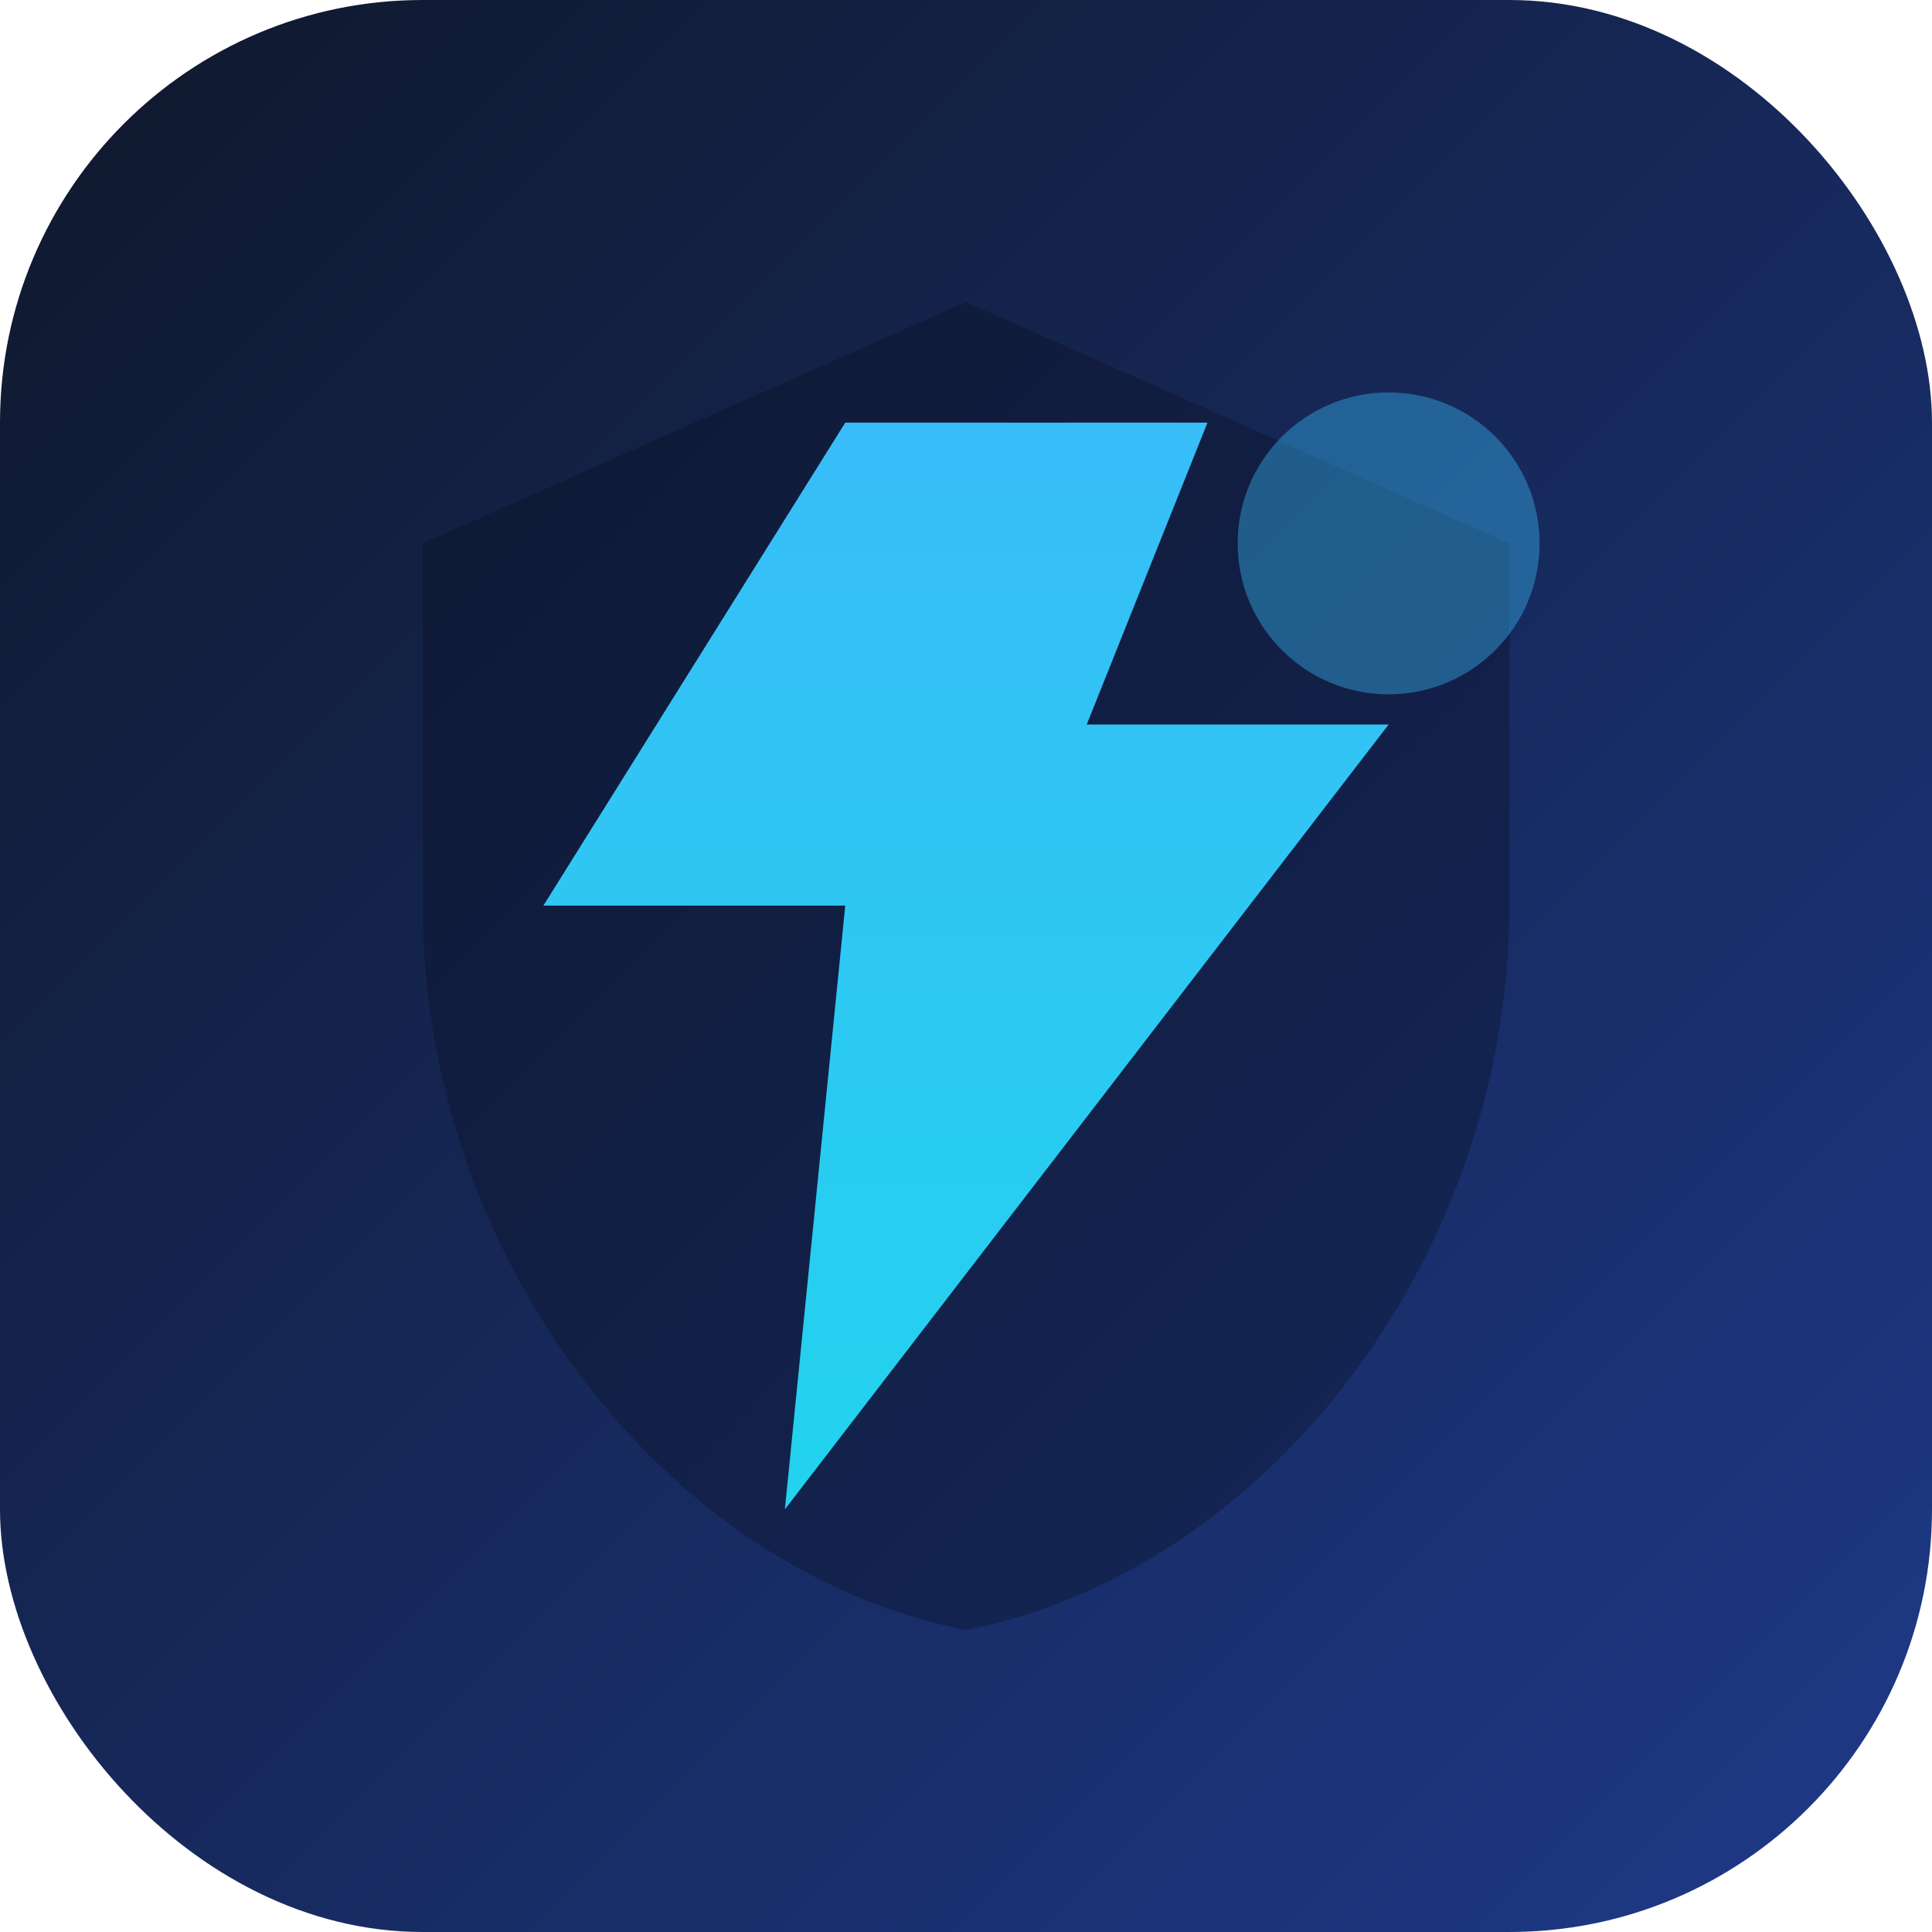 <svg xmlns="http://www.w3.org/2000/svg" viewBox="0 0 64 64" role="img" aria-labelledby="title desc">
  <title>Instant Local Support</title>
  <desc>Gestileerd schild met bliksemschicht voor Digitale Eerste Hulp</desc>
  <defs>
    <linearGradient id="bg" x1="0%" y1="0%" x2="100%" y2="100%">
      <stop offset="0%" stop-color="#0f172a" />
      <stop offset="100%" stop-color="#1e3a8a" />
    </linearGradient>
    <linearGradient id="bolt" x1="0%" y1="0%" x2="0%" y2="100%">
      <stop offset="0%" stop-color="#38bdf8" />
      <stop offset="100%" stop-color="#22d3ee" />
    </linearGradient>
  </defs>
  <rect width="64" height="64" rx="14" fill="url(#bg)" />
  <path
    d="M32 10l18 8v12c0 11.5-7.9 22-18 24-10.1-2-18-12.5-18-24V18z"
    fill="#0b1120"
    opacity="0.35"
  />
  <path d="M28 14L18 30h10l-2 20 20-26H36l4-10z" fill="url(#bolt)" />
  <circle cx="46" cy="18" r="5" fill="#38bdf8" opacity="0.4" />
</svg>
